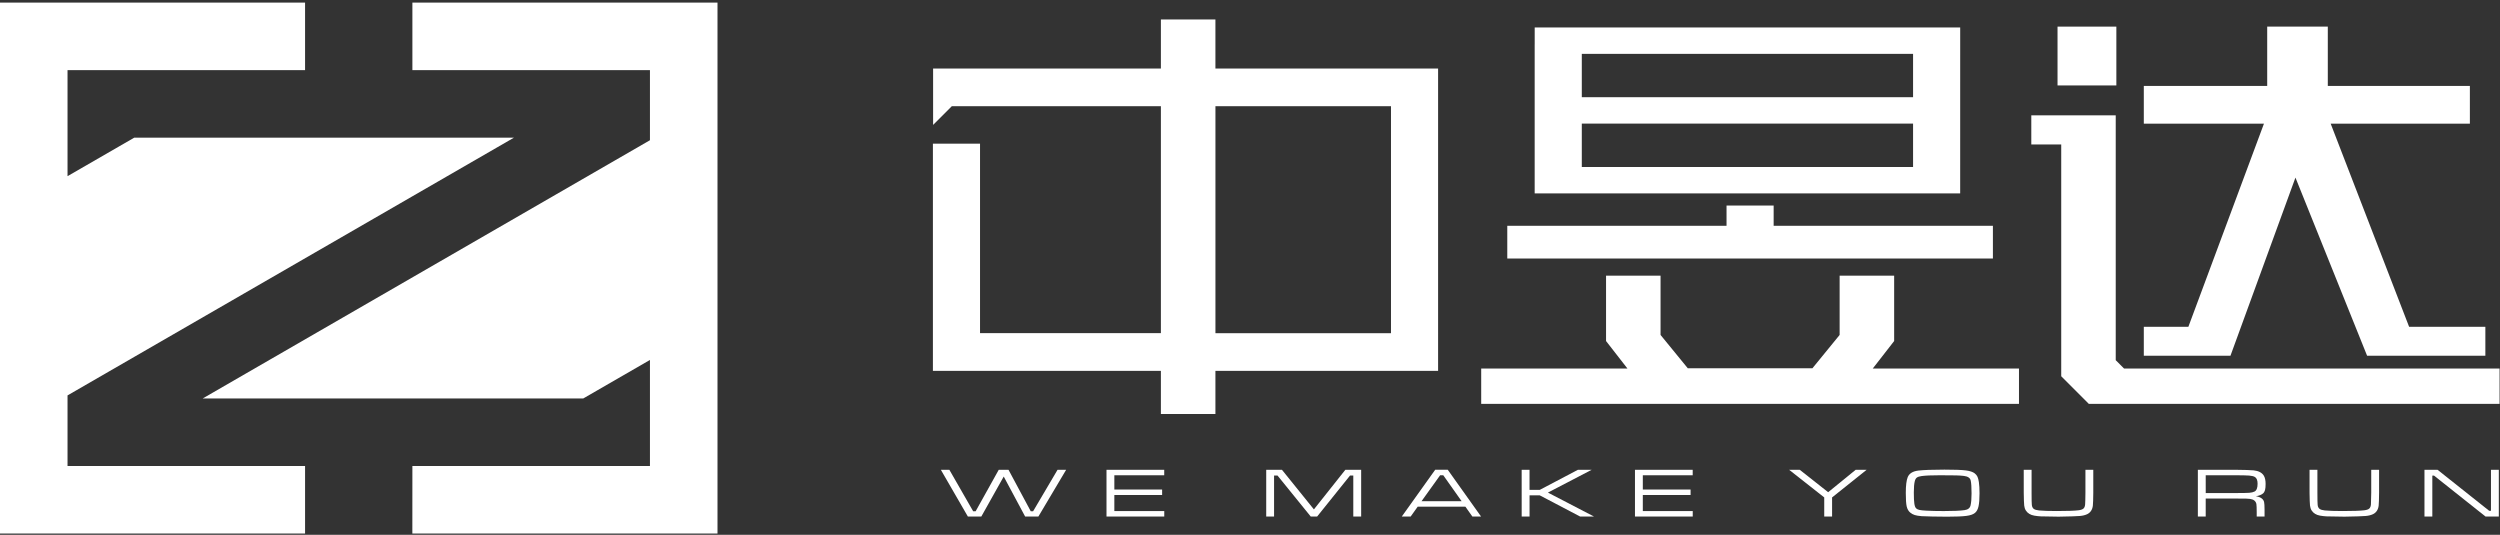 <?xml version="1.0" encoding="utf-8"?>
<!-- Generator: Adobe Illustrator 17.0.0, SVG Export Plug-In . SVG Version: 6.00 Build 0)  -->
<!DOCTYPE svg PUBLIC "-//W3C//DTD SVG 1.1//EN" "http://www.w3.org/Graphics/SVG/1.1/DTD/svg11.dtd">
<svg version="1.1" id="图层_1" xmlns="http://www.w3.org/2000/svg" xmlns:xlink="http://www.w3.org/1999/xlink" x="0px" y="0px"
	 width="116.279px" height="24.875px" viewBox="0 0 116.279 24.875" enable-background="new 0 0 116.279 24.875"
	 xml:space="preserve">
<rect x="0" y="0" width="116.279" height="24.875" fill="#333333" stroke="none"/>
<g>
	<g>
		<polygon fill="#FFFFFF" points="3.141,21.674 3.141,18.391 23.905,6.403 6.244,6.403 3.141,8.194 3.141,3.262 14.189,3.262 
			14.189,0.121 0,0.121 0,24.815 14.189,24.815 14.189,21.674 		"/>
		<polygon fill="#FFFFFF" points="33.372,0.121 19.181,0.121 19.181,3.262 30.23,3.262 30.23,6.522 9.428,18.533 27.128,18.533 
			30.23,16.742 30.23,21.674 19.181,21.674 19.179,24.815 33.372,24.815 		"/>
	</g>
	<g>
		<g>
			<path fill="#FFFFFF" d="M43.76,21.85h0.396l1.108,1.931h0.114l1.076-1.931h0.453l1.036,1.931h0.108l1.138-1.931h0.4l-1.292,2.175
				h-0.616l-0.996-1.86l-1.042,1.86h-0.626L43.76,21.85z"/>
			<path fill="#FFFFFF" d="M51.465,24.024V21.85h2.685v0.255h-2.32v0.664h2.222v0.255H51.83v0.746h2.322v0.255L51.465,24.024
				L51.465,24.024z"/>
			<path fill="#FFFFFF" d="M58.894,21.85h0.731l1.487,1.843l1.463-1.843h0.735v2.175h-0.366v-1.906h-0.152l-1.53,1.906h-0.297
				l-1.545-1.906h-0.161v1.906h-0.365V21.85z"/>
			<path fill="#FFFFFF" d="M68.482,24.024l-0.325-0.459H65.94l-0.327,0.459H65.2l1.553-2.175h0.584l1.549,2.175H68.482z
				 M67.982,23.311l-0.853-1.206h-0.146l-0.865,1.206H67.982z"/>
			<path fill="#FFFFFF" d="M70.775,21.85h0.366v0.935h0.476l1.776-0.935h0.64l-2.037,1.061l2.144,1.114h-0.646l-1.876-0.985h-0.476
				v0.985h-0.366L70.775,21.85L70.775,21.85z"/>
			<path fill="#FFFFFF" d="M76.045,24.024V21.85h2.685v0.255h-2.32v0.664h2.222v0.255H76.41v0.746h2.322v0.255L76.045,24.024
				L76.045,24.024z"/>
			<path fill="#FFFFFF" d="M83.214,21.85h0.494l1.323,1.043l1.28-1.043h0.51l-1.608,1.286v0.889h-0.365v-0.889L83.214,21.85z"/>
			<path fill="#FFFFFF" d="M90.438,21.843c0.468,0,0.798,0.012,0.991,0.036c0.192,0.024,0.332,0.07,0.42,0.139
				c0.056,0.044,0.098,0.095,0.126,0.155c0.028,0.06,0.05,0.144,0.066,0.253c0.02,0.137,0.03,0.31,0.03,0.519
				c0,0.268-0.016,0.47-0.047,0.608s-0.086,0.238-0.164,0.302c-0.08,0.068-0.213,0.115-0.396,0.139
				c-0.184,0.025-0.485,0.038-0.904,0.038c-0.206,0-0.435-0.003-0.685-0.008c-0.251-0.006-0.416-0.011-0.495-0.016
				c-0.137-0.011-0.244-0.028-0.323-0.053c-0.079-0.025-0.149-0.063-0.21-0.115c-0.082-0.068-0.136-0.164-0.164-0.287
				c-0.027-0.123-0.041-0.331-0.041-0.624c0-0.347,0.03-0.592,0.09-0.738c0.073-0.172,0.237-0.274,0.496-0.304
				C89.464,21.859,89.868,21.844,90.438,21.843z M90.227,22.105c-0.383,0-0.664,0.012-0.843,0.036
				c-0.104,0.014-0.179,0.037-0.226,0.071c-0.046,0.033-0.078,0.088-0.097,0.163c-0.031,0.121-0.046,0.299-0.046,0.532
				c0,0.24,0.008,0.415,0.025,0.525c0.017,0.11,0.047,0.183,0.091,0.22c0.035,0.031,0.085,0.053,0.151,0.067
				s0.169,0.025,0.311,0.032c0.234,0.013,0.506,0.019,0.817,0.019c0.441,0,0.763-0.014,0.963-0.043
				c0.158-0.021,0.251-0.095,0.281-0.221c0.031-0.136,0.046-0.321,0.046-0.554c0-0.286-0.013-0.487-0.04-0.604
				c-0.027-0.119-0.131-0.189-0.311-0.212c-0.106-0.013-0.225-0.021-0.358-0.025C90.859,22.108,90.605,22.105,90.227,22.105z"/>
			<path fill="#FFFFFF" d="M94.127,21.85h0.365v1.069c0,0.315,0.004,0.506,0.012,0.57c0.01,0.083,0.041,0.143,0.09,0.18
				c0.05,0.037,0.132,0.061,0.247,0.073c0.189,0.018,0.463,0.027,0.82,0.027c0.49,0,0.827-0.012,1.012-0.035
				c0.11-0.013,0.187-0.04,0.232-0.08c0.045-0.04,0.071-0.105,0.078-0.195c0.007-0.082,0.011-0.261,0.014-0.54V21.85h0.365v1.069
				c-0.002,0.29-0.009,0.49-0.02,0.601c-0.024,0.189-0.112,0.321-0.263,0.395c-0.093,0.044-0.208,0.073-0.341,0.084
				c-0.133,0.013-0.464,0.023-0.989,0.032c-0.462-0.005-0.738-0.01-0.829-0.014s-0.191-0.015-0.299-0.033
				c-0.181-0.031-0.313-0.111-0.397-0.242c-0.04-0.064-0.065-0.14-0.075-0.229c-0.01-0.089-0.017-0.287-0.021-0.595L94.127,21.85
				L94.127,21.85z"/>
			<path fill="#FFFFFF" d="M102.226,24.024V21.85h1.708c0.463,0.004,0.759,0.014,0.887,0.027c0.226,0.024,0.383,0.105,0.47,0.243
				c0.057,0.092,0.086,0.222,0.086,0.387c0,0.126-0.009,0.221-0.027,0.286c-0.017,0.066-0.048,0.118-0.092,0.157
				c-0.071,0.062-0.182,0.107-0.334,0.132c0.118,0.016,0.211,0.052,0.281,0.108c0.053,0.044,0.086,0.097,0.101,0.159
				c0.014,0.062,0.022,0.184,0.022,0.366v0.309h-0.365v-0.209c0-0.177-0.005-0.3-0.014-0.368c-0.027-0.138-0.125-0.219-0.295-0.242
				c-0.067-0.007-0.127-0.012-0.18-0.013c-0.053-0.002-0.233-0.003-0.541-0.004h-1.342v0.837L102.226,24.024L102.226,24.024z
				 M102.592,22.933h1.342c0.356,0,0.584-0.004,0.684-0.012c0.101-0.007,0.182-0.028,0.245-0.059
				c0.093-0.049,0.141-0.169,0.141-0.36c0-0.165-0.043-0.271-0.131-0.32c-0.056-0.032-0.144-0.053-0.264-0.063
				c-0.12-0.009-0.345-0.014-0.676-0.014h-1.342L102.592,22.933L102.592,22.933z"/>
			<path fill="#FFFFFF" d="M107.421,21.85h0.365v1.069c0,0.315,0.004,0.506,0.012,0.57c0.01,0.083,0.041,0.143,0.09,0.18
				c0.049,0.037,0.132,0.061,0.247,0.073c0.19,0.018,0.464,0.027,0.821,0.027c0.489,0,0.827-0.012,1.011-0.035
				c0.109-0.013,0.187-0.04,0.231-0.08c0.045-0.04,0.071-0.105,0.078-0.195c0.006-0.082,0.011-0.261,0.014-0.54V21.85h0.365v1.069
				c-0.002,0.29-0.009,0.49-0.02,0.601c-0.024,0.189-0.111,0.321-0.263,0.395c-0.094,0.044-0.207,0.073-0.341,0.084
				c-0.134,0.013-0.464,0.023-0.989,0.032c-0.462-0.005-0.738-0.01-0.829-0.014s-0.191-0.015-0.299-0.033
				c-0.181-0.031-0.313-0.111-0.397-0.242c-0.04-0.064-0.065-0.14-0.075-0.229c-0.01-0.089-0.017-0.287-0.021-0.595
				C107.421,22.918,107.421,21.85,107.421,21.85z"/>
			<path fill="#FFFFFF" d="M112.766,21.85h0.608l2.401,1.907h0.084V21.85h0.365v2.175h-0.618l-2.395-1.903h-0.08v1.903h-0.365
				C112.766,24.025,112.766,21.85,112.766,21.85z"/>
		</g>
		<polygon fill="#FFFFFF" points="87.104,17.142 88.1,15.862 88.1,12.823 85.564,12.823 85.564,15.579 84.299,17.128 82.19,17.128 
			80.61,17.128 78.501,17.128 77.235,15.579 77.235,12.823 74.7,12.823 74.7,15.862 75.696,17.142 68.893,17.142 68.893,17.775 
			68.893,18.783 93.906,18.783 93.906,17.142 92.719,17.142 		"/>
		<polygon fill="#FFFFFF" points="92.693,12.024 92.693,12.024 92.693,11.017 92.693,10.502 82.495,10.502 82.495,9.56 80.304,9.56 
			80.304,10.502 70.106,10.502 70.106,12.024 70.106,12.024 		"/>
		<path fill="#FFFFFF" d="M91.171,8.996L91.171,8.996L91.171,8.996l0.001-7.72h-0.981h-18.81v0.788H71.38v6.932h18.812H91.171z
			 M88.98,7.767L88.98,7.767H73.572V5.75H88.98V7.767z M88.98,4.521H73.572V2.504H88.98V4.521z"/>
		<path fill="#FFFFFF" d="M56.531,0.904h-2.536v2.282H43.4V4.94l0,0v0.87l0.87-0.87h9.725v10.556h-8.412V6.681h-2.192V17.25h1.559
			h9.045v2.007h2.536V17.25h8.995h1.361l0,0h0.001V3.187H56.531V0.904z M64.697,4.941v10.556h-8.165V4.941H64.697z"/>
		<g>
			<polygon fill="#FFFFFF" points="103.742,16.547 106.765,8.26 110.098,16.547 111.291,16.547 111.291,16.547 115.598,16.547 
				115.598,16.547 115.598,15.54 115.598,15.201 112.052,15.201 108.403,5.751 114.878,5.751 114.878,3.997 108.27,3.997 
				108.27,1.238 105.451,1.238 105.451,3.997 99.712,3.997 99.712,5.751 105.3,5.751 101.784,15.201 99.712,15.201 99.712,16.547 
				102.529,16.547 			"/>
			<rect x="95.699" y="1.238" fill="#FFFFFF" width="2.736" height="2.736"/>
			<polygon fill="#FFFFFF" points="98.794,17.142 98.406,16.753 98.406,5.363 94.479,5.363 94.479,6.719 95.871,6.719 
				95.871,17.142 95.871,17.5 97.152,18.783 98.406,18.783 116.259,18.783 116.259,17.142 			"/>
		</g>
	</g>
</g>
</svg>
